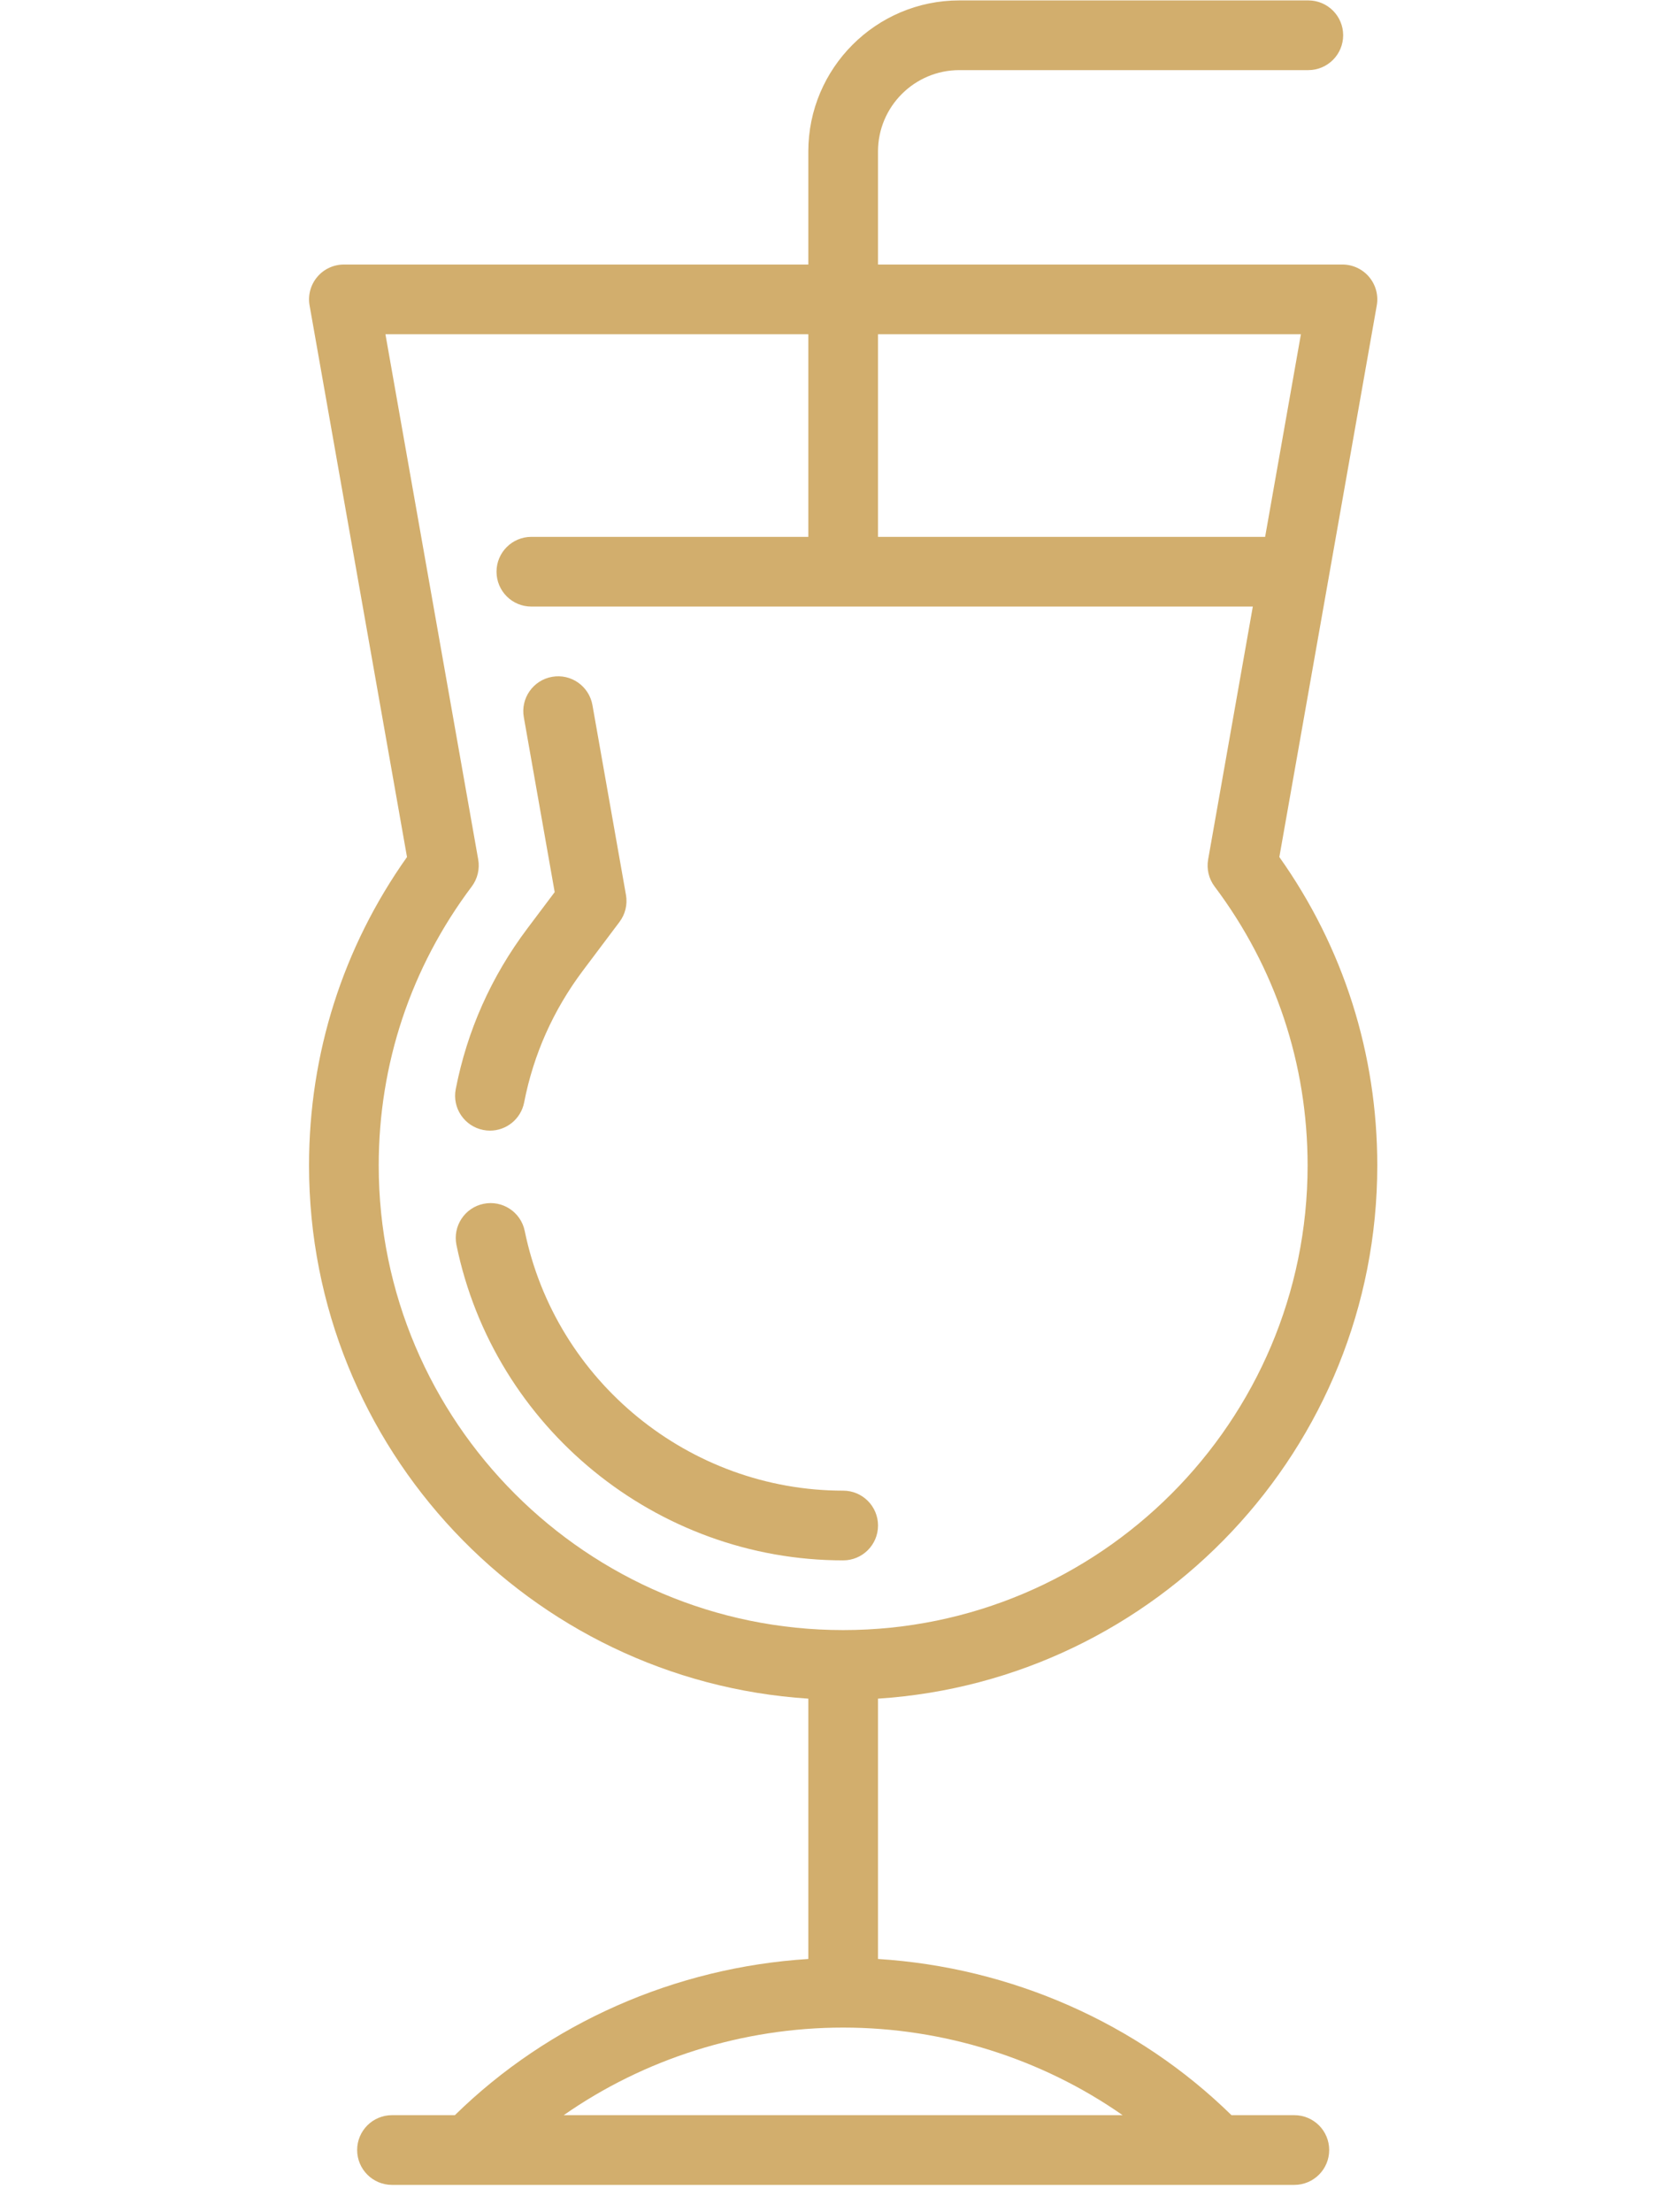 <svg width="61" height="81" viewBox="0 0 40 81" fill="none" xmlns="http://www.w3.org/2000/svg">
<path d="M7.206 41.382C7.288 41.398 7.371 41.406 7.452 41.406C8.05 41.406 8.584 40.983 8.703 40.373C9.046 38.612 9.773 36.985 10.863 35.536L12.196 33.763C12.409 33.48 12.495 33.122 12.433 32.773L11.205 25.822C11.082 25.128 10.421 24.663 9.726 24.787C9.032 24.91 8.568 25.572 8.691 26.266L9.822 32.671L8.822 34.001C7.498 35.762 6.615 37.741 6.197 39.885C6.062 40.577 6.514 41.247 7.206 41.382Z" fill="#d2ae6d"/>
<path d="M20.391 57.144C21.096 57.144 21.668 56.573 21.668 55.868C21.668 55.163 21.096 54.591 20.391 54.591C14.761 54.591 9.855 50.591 8.724 45.08C8.583 44.389 7.908 43.944 7.217 44.086C6.527 44.227 6.082 44.902 6.223 45.593C7.597 52.286 13.555 57.144 20.391 57.144Z" fill="#d2ae6d"/>
<path d="M36.92 77.462H34.617C31.176 74.088 26.54 72.047 21.667 71.742V62.208C31.865 61.548 39.959 53.043 39.959 42.682C39.959 38.593 38.721 34.7 36.371 31.386L39.94 11.186C40.006 10.815 39.904 10.433 39.661 10.144C39.418 9.855 39.06 9.688 38.683 9.688H21.667V5.547C21.667 3.904 23.004 2.568 24.646 2.568H37.432C38.137 2.568 38.709 1.996 38.709 1.291C38.709 0.586 38.137 0.015 37.432 0.015H24.646C21.596 0.015 19.114 2.496 19.114 5.547V9.688H2.099C1.722 9.688 1.363 9.854 1.121 10.144C0.878 10.433 0.776 10.815 0.842 11.186L4.411 31.386C2.061 34.7 0.822 38.594 0.822 42.682C0.822 53.043 8.917 61.548 19.114 62.208V71.742C14.242 72.047 9.606 74.088 6.165 77.462H3.861C3.156 77.462 2.585 78.033 2.585 78.738C2.585 79.443 3.156 80.015 3.861 80.015H36.921C37.626 80.015 38.197 79.443 38.197 78.738C38.197 78.033 37.626 77.462 36.92 77.462ZM20.391 74.254C24.083 74.254 27.673 75.398 30.629 77.462H10.153C13.109 75.398 16.698 74.254 20.391 74.254ZM6.783 32.466C6.995 32.184 7.081 31.825 7.02 31.477L3.621 12.241H19.114V19.661H8.967C8.263 19.661 7.691 20.232 7.691 20.937C7.691 21.643 8.262 22.214 8.967 22.214H35.399L33.762 31.477C33.701 31.825 33.786 32.184 33.999 32.466C36.228 35.431 37.406 38.963 37.406 42.682C37.406 52.065 29.773 59.697 20.391 59.697C11.009 59.697 3.375 52.065 3.375 42.682C3.375 38.963 4.554 35.431 6.783 32.466ZM35.85 19.661H21.667V12.241H37.161L35.85 19.661Z" fill="#d2ae6d"/>
</svg>
